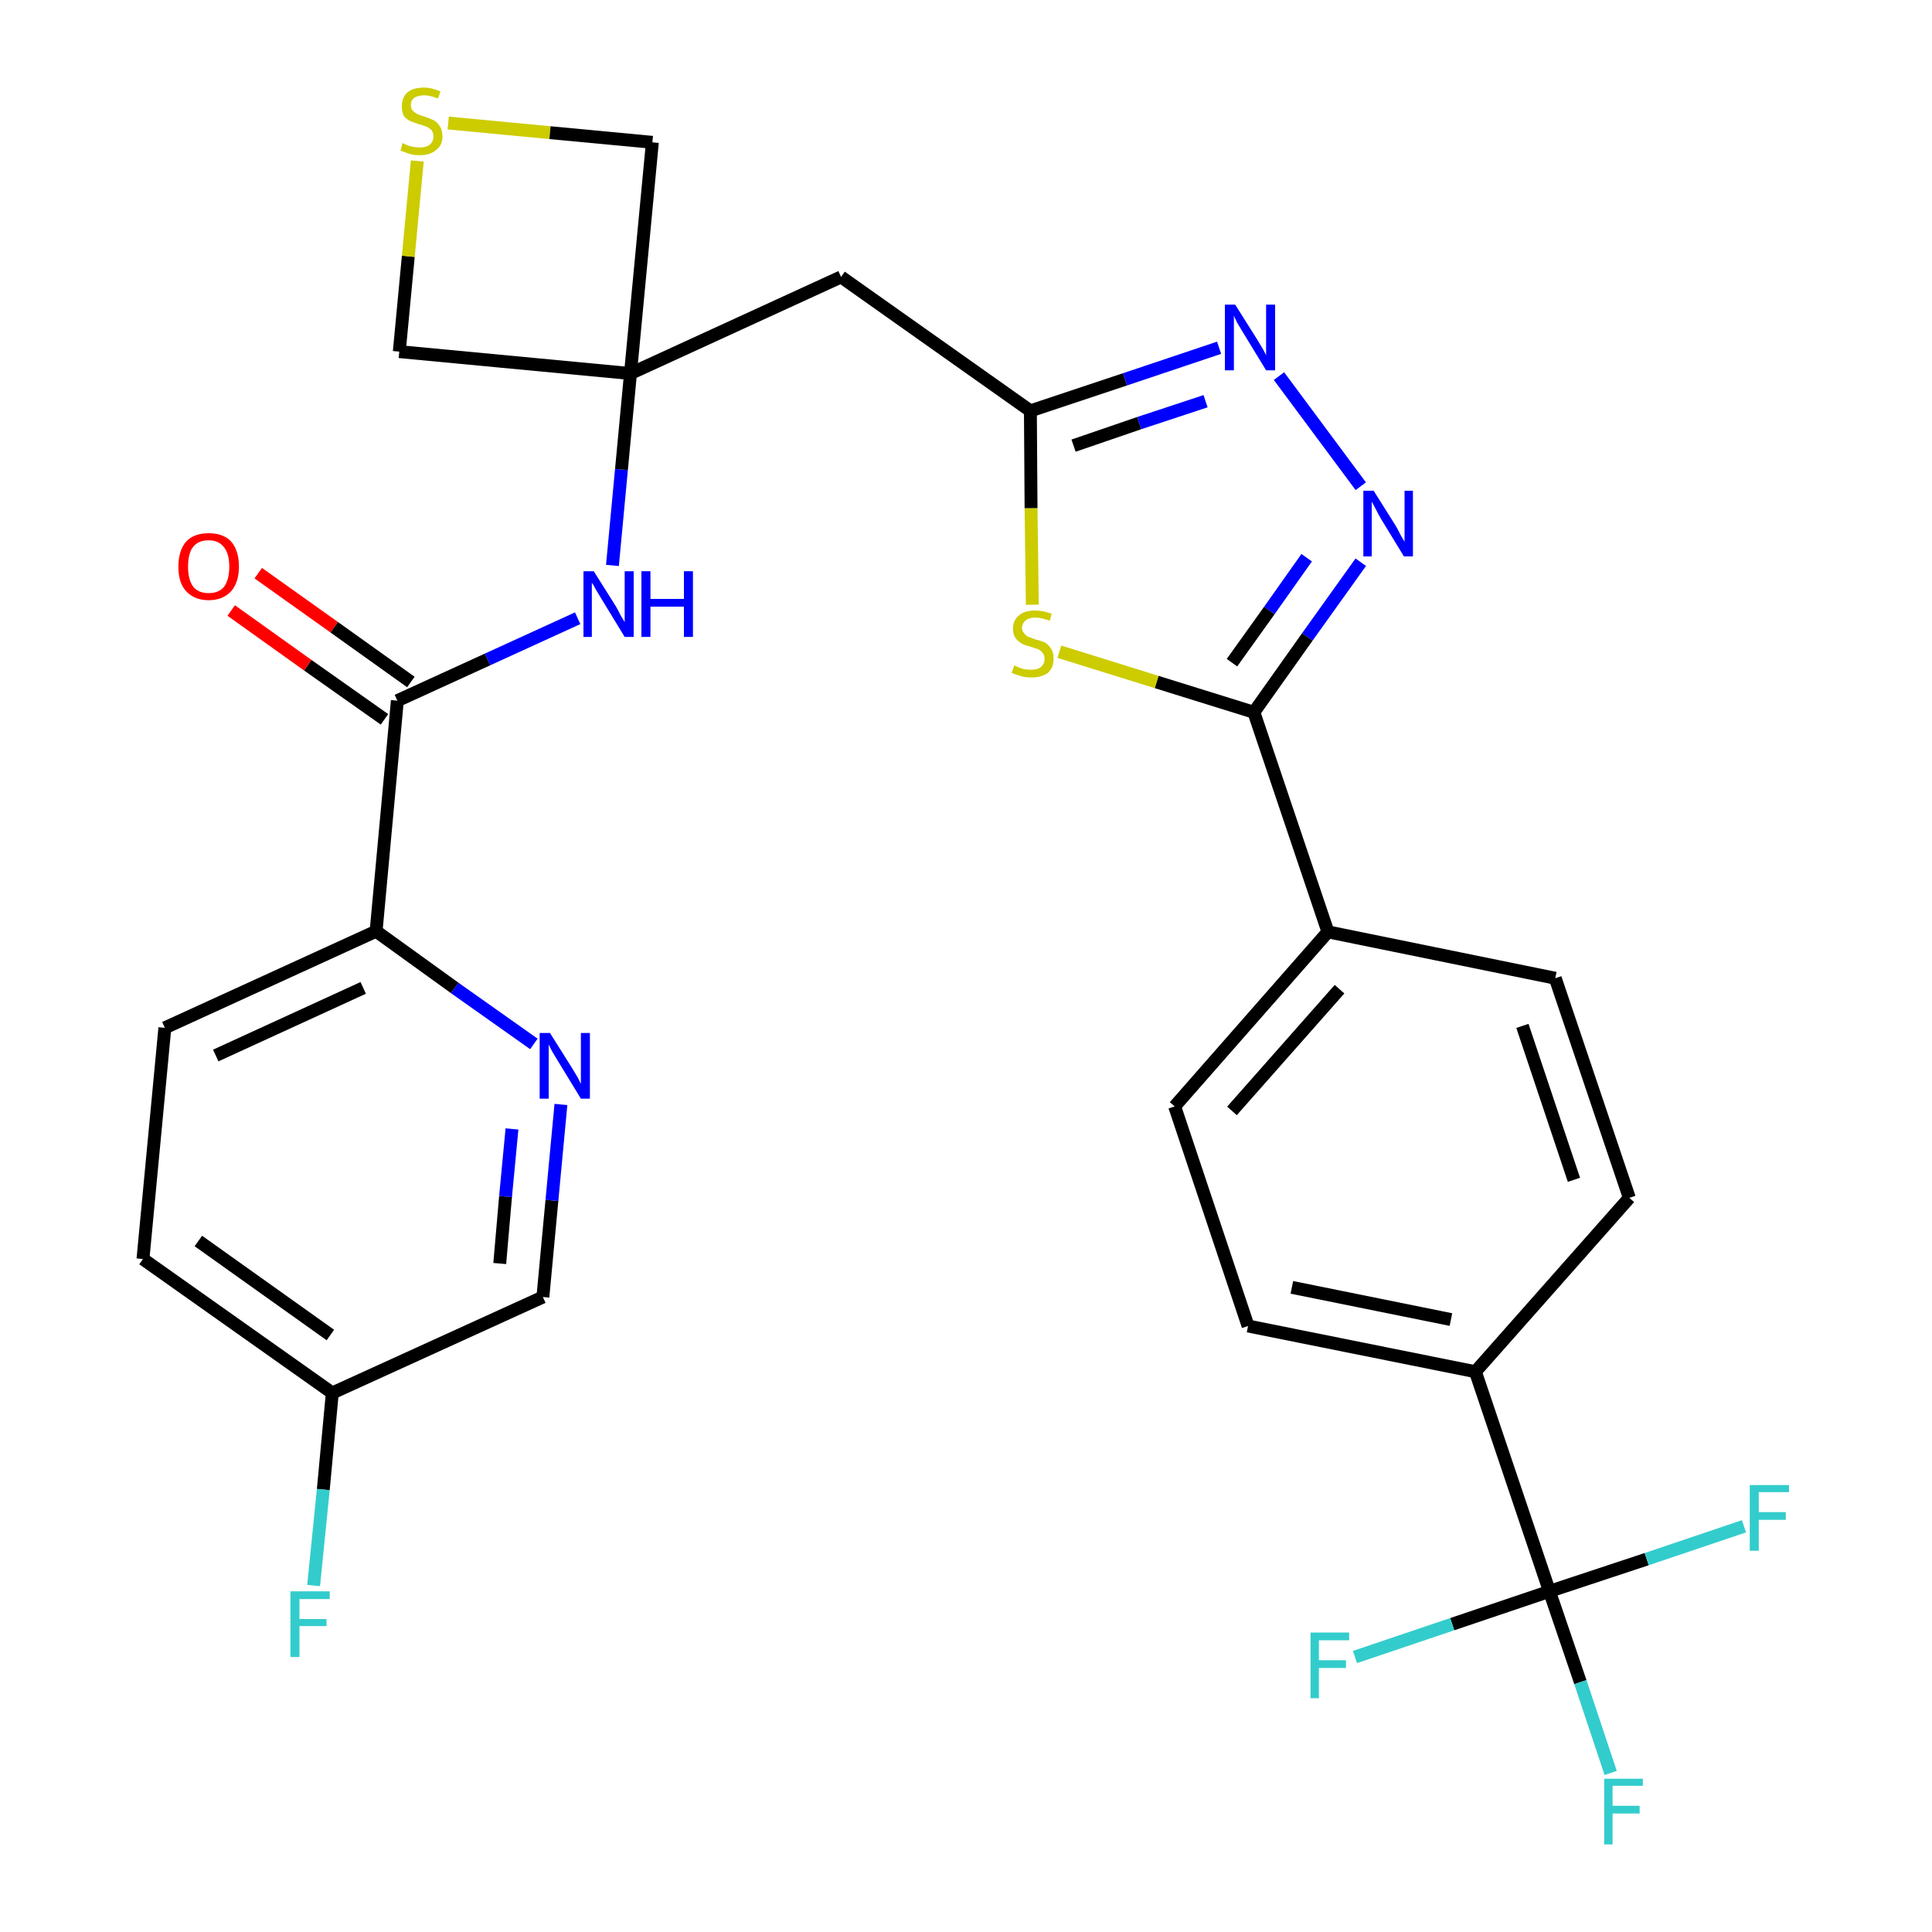 <?xml version='1.0' encoding='iso-8859-1'?>
<svg version='1.1' baseProfile='full'
              xmlns='http://www.w3.org/2000/svg'
                      xmlns:rdkit='http://www.rdkit.org/xml'
                      xmlns:xlink='http://www.w3.org/1999/xlink'
                  xml:space='preserve'
width='300px' height='300px' viewBox='0 0 300 300'>
<!-- END OF HEADER -->
<path class='bond-0 atom-0 atom-1' d='M 35.9,94.8 L 47.8,103.3' style='fill:none;fill-rule:evenodd;stroke:#FF0000;stroke-width:2.0px;stroke-linecap:butt;stroke-linejoin:miter;stroke-opacity:1' />
<path class='bond-0 atom-0 atom-1' d='M 47.8,103.3 L 59.7,111.7' style='fill:none;fill-rule:evenodd;stroke:#000000;stroke-width:2.0px;stroke-linecap:butt;stroke-linejoin:miter;stroke-opacity:1' />
<path class='bond-0 atom-0 atom-1' d='M 40.1,89.0 L 51.9,97.4' style='fill:none;fill-rule:evenodd;stroke:#FF0000;stroke-width:2.0px;stroke-linecap:butt;stroke-linejoin:miter;stroke-opacity:1' />
<path class='bond-0 atom-0 atom-1' d='M 51.9,97.4 L 63.8,105.9' style='fill:none;fill-rule:evenodd;stroke:#000000;stroke-width:2.0px;stroke-linecap:butt;stroke-linejoin:miter;stroke-opacity:1' />
<path class='bond-1 atom-1 atom-2' d='M 61.7,108.8 L 75.7,102.4' style='fill:none;fill-rule:evenodd;stroke:#000000;stroke-width:2.0px;stroke-linecap:butt;stroke-linejoin:miter;stroke-opacity:1' />
<path class='bond-1 atom-1 atom-2' d='M 75.7,102.4 L 89.7,96.0' style='fill:none;fill-rule:evenodd;stroke:#0000FF;stroke-width:2.0px;stroke-linecap:butt;stroke-linejoin:miter;stroke-opacity:1' />
<path class='bond-22 atom-1 atom-23' d='M 61.7,108.8 L 58.4,144.6' style='fill:none;fill-rule:evenodd;stroke:#000000;stroke-width:2.0px;stroke-linecap:butt;stroke-linejoin:miter;stroke-opacity:1' />
<path class='bond-2 atom-2 atom-3' d='M 95.1,87.8 L 96.5,72.9' style='fill:none;fill-rule:evenodd;stroke:#0000FF;stroke-width:2.0px;stroke-linecap:butt;stroke-linejoin:miter;stroke-opacity:1' />
<path class='bond-2 atom-2 atom-3' d='M 96.5,72.9 L 97.9,58.0' style='fill:none;fill-rule:evenodd;stroke:#000000;stroke-width:2.0px;stroke-linecap:butt;stroke-linejoin:miter;stroke-opacity:1' />
<path class='bond-3 atom-3 atom-4' d='M 97.9,58.0 L 130.6,43.0' style='fill:none;fill-rule:evenodd;stroke:#000000;stroke-width:2.0px;stroke-linecap:butt;stroke-linejoin:miter;stroke-opacity:1' />
<path class='bond-19 atom-3 atom-20' d='M 97.9,58.0 L 62.0,54.6' style='fill:none;fill-rule:evenodd;stroke:#000000;stroke-width:2.0px;stroke-linecap:butt;stroke-linejoin:miter;stroke-opacity:1' />
<path class='bond-29 atom-22 atom-3' d='M 101.3,22.1 L 97.9,58.0' style='fill:none;fill-rule:evenodd;stroke:#000000;stroke-width:2.0px;stroke-linecap:butt;stroke-linejoin:miter;stroke-opacity:1' />
<path class='bond-4 atom-4 atom-5' d='M 130.6,43.0 L 160.0,63.8' style='fill:none;fill-rule:evenodd;stroke:#000000;stroke-width:2.0px;stroke-linecap:butt;stroke-linejoin:miter;stroke-opacity:1' />
<path class='bond-5 atom-5 atom-6' d='M 160.0,63.8 L 174.7,58.9' style='fill:none;fill-rule:evenodd;stroke:#000000;stroke-width:2.0px;stroke-linecap:butt;stroke-linejoin:miter;stroke-opacity:1' />
<path class='bond-5 atom-5 atom-6' d='M 174.7,58.9 L 189.3,54.0' style='fill:none;fill-rule:evenodd;stroke:#0000FF;stroke-width:2.0px;stroke-linecap:butt;stroke-linejoin:miter;stroke-opacity:1' />
<path class='bond-5 atom-5 atom-6' d='M 166.7,69.2 L 176.9,65.7' style='fill:none;fill-rule:evenodd;stroke:#000000;stroke-width:2.0px;stroke-linecap:butt;stroke-linejoin:miter;stroke-opacity:1' />
<path class='bond-5 atom-5 atom-6' d='M 176.9,65.7 L 187.2,62.3' style='fill:none;fill-rule:evenodd;stroke:#0000FF;stroke-width:2.0px;stroke-linecap:butt;stroke-linejoin:miter;stroke-opacity:1' />
<path class='bond-31 atom-19 atom-5' d='M 160.3,93.9 L 160.1,78.9' style='fill:none;fill-rule:evenodd;stroke:#CCCC00;stroke-width:2.0px;stroke-linecap:butt;stroke-linejoin:miter;stroke-opacity:1' />
<path class='bond-31 atom-19 atom-5' d='M 160.1,78.9 L 160.0,63.8' style='fill:none;fill-rule:evenodd;stroke:#000000;stroke-width:2.0px;stroke-linecap:butt;stroke-linejoin:miter;stroke-opacity:1' />
<path class='bond-6 atom-6 atom-7' d='M 198.6,58.4 L 211.3,75.5' style='fill:none;fill-rule:evenodd;stroke:#0000FF;stroke-width:2.0px;stroke-linecap:butt;stroke-linejoin:miter;stroke-opacity:1' />
<path class='bond-7 atom-7 atom-8' d='M 211.3,87.3 L 203.0,98.9' style='fill:none;fill-rule:evenodd;stroke:#0000FF;stroke-width:2.0px;stroke-linecap:butt;stroke-linejoin:miter;stroke-opacity:1' />
<path class='bond-7 atom-7 atom-8' d='M 203.0,98.9 L 194.7,110.6' style='fill:none;fill-rule:evenodd;stroke:#000000;stroke-width:2.0px;stroke-linecap:butt;stroke-linejoin:miter;stroke-opacity:1' />
<path class='bond-7 atom-7 atom-8' d='M 202.9,86.6 L 197.1,94.8' style='fill:none;fill-rule:evenodd;stroke:#0000FF;stroke-width:2.0px;stroke-linecap:butt;stroke-linejoin:miter;stroke-opacity:1' />
<path class='bond-7 atom-7 atom-8' d='M 197.1,94.8 L 191.3,102.9' style='fill:none;fill-rule:evenodd;stroke:#000000;stroke-width:2.0px;stroke-linecap:butt;stroke-linejoin:miter;stroke-opacity:1' />
<path class='bond-8 atom-8 atom-9' d='M 194.7,110.6 L 206.2,144.7' style='fill:none;fill-rule:evenodd;stroke:#000000;stroke-width:2.0px;stroke-linecap:butt;stroke-linejoin:miter;stroke-opacity:1' />
<path class='bond-18 atom-8 atom-19' d='M 194.7,110.6 L 179.6,105.9' style='fill:none;fill-rule:evenodd;stroke:#000000;stroke-width:2.0px;stroke-linecap:butt;stroke-linejoin:miter;stroke-opacity:1' />
<path class='bond-18 atom-8 atom-19' d='M 179.6,105.9 L 164.5,101.2' style='fill:none;fill-rule:evenodd;stroke:#CCCC00;stroke-width:2.0px;stroke-linecap:butt;stroke-linejoin:miter;stroke-opacity:1' />
<path class='bond-9 atom-9 atom-10' d='M 206.2,144.7 L 182.4,171.8' style='fill:none;fill-rule:evenodd;stroke:#000000;stroke-width:2.0px;stroke-linecap:butt;stroke-linejoin:miter;stroke-opacity:1' />
<path class='bond-9 atom-9 atom-10' d='M 208.0,153.6 L 191.3,172.5' style='fill:none;fill-rule:evenodd;stroke:#000000;stroke-width:2.0px;stroke-linecap:butt;stroke-linejoin:miter;stroke-opacity:1' />
<path class='bond-32 atom-18 atom-9' d='M 241.5,151.9 L 206.2,144.7' style='fill:none;fill-rule:evenodd;stroke:#000000;stroke-width:2.0px;stroke-linecap:butt;stroke-linejoin:miter;stroke-opacity:1' />
<path class='bond-10 atom-10 atom-11' d='M 182.4,171.8 L 193.8,205.9' style='fill:none;fill-rule:evenodd;stroke:#000000;stroke-width:2.0px;stroke-linecap:butt;stroke-linejoin:miter;stroke-opacity:1' />
<path class='bond-11 atom-11 atom-12' d='M 193.8,205.9 L 229.1,213.0' style='fill:none;fill-rule:evenodd;stroke:#000000;stroke-width:2.0px;stroke-linecap:butt;stroke-linejoin:miter;stroke-opacity:1' />
<path class='bond-11 atom-11 atom-12' d='M 200.6,199.9 L 225.3,204.9' style='fill:none;fill-rule:evenodd;stroke:#000000;stroke-width:2.0px;stroke-linecap:butt;stroke-linejoin:miter;stroke-opacity:1' />
<path class='bond-12 atom-12 atom-13' d='M 229.1,213.0 L 240.6,247.1' style='fill:none;fill-rule:evenodd;stroke:#000000;stroke-width:2.0px;stroke-linecap:butt;stroke-linejoin:miter;stroke-opacity:1' />
<path class='bond-16 atom-12 atom-17' d='M 229.1,213.0 L 253.0,186.0' style='fill:none;fill-rule:evenodd;stroke:#000000;stroke-width:2.0px;stroke-linecap:butt;stroke-linejoin:miter;stroke-opacity:1' />
<path class='bond-13 atom-13 atom-14' d='M 240.6,247.1 L 245.4,261.2' style='fill:none;fill-rule:evenodd;stroke:#000000;stroke-width:2.0px;stroke-linecap:butt;stroke-linejoin:miter;stroke-opacity:1' />
<path class='bond-13 atom-13 atom-14' d='M 245.4,261.2 L 250.1,275.3' style='fill:none;fill-rule:evenodd;stroke:#33CCCC;stroke-width:2.0px;stroke-linecap:butt;stroke-linejoin:miter;stroke-opacity:1' />
<path class='bond-14 atom-13 atom-15' d='M 240.6,247.1 L 225.5,252.2' style='fill:none;fill-rule:evenodd;stroke:#000000;stroke-width:2.0px;stroke-linecap:butt;stroke-linejoin:miter;stroke-opacity:1' />
<path class='bond-14 atom-13 atom-15' d='M 225.5,252.2 L 210.4,257.3' style='fill:none;fill-rule:evenodd;stroke:#33CCCC;stroke-width:2.0px;stroke-linecap:butt;stroke-linejoin:miter;stroke-opacity:1' />
<path class='bond-15 atom-13 atom-16' d='M 240.6,247.1 L 255.7,242.1' style='fill:none;fill-rule:evenodd;stroke:#000000;stroke-width:2.0px;stroke-linecap:butt;stroke-linejoin:miter;stroke-opacity:1' />
<path class='bond-15 atom-13 atom-16' d='M 255.7,242.1 L 270.8,237.0' style='fill:none;fill-rule:evenodd;stroke:#33CCCC;stroke-width:2.0px;stroke-linecap:butt;stroke-linejoin:miter;stroke-opacity:1' />
<path class='bond-17 atom-17 atom-18' d='M 253.0,186.0 L 241.5,151.9' style='fill:none;fill-rule:evenodd;stroke:#000000;stroke-width:2.0px;stroke-linecap:butt;stroke-linejoin:miter;stroke-opacity:1' />
<path class='bond-17 atom-17 atom-18' d='M 244.4,183.2 L 236.4,159.3' style='fill:none;fill-rule:evenodd;stroke:#000000;stroke-width:2.0px;stroke-linecap:butt;stroke-linejoin:miter;stroke-opacity:1' />
<path class='bond-20 atom-20 atom-21' d='M 62.0,54.6 L 63.4,39.8' style='fill:none;fill-rule:evenodd;stroke:#000000;stroke-width:2.0px;stroke-linecap:butt;stroke-linejoin:miter;stroke-opacity:1' />
<path class='bond-20 atom-20 atom-21' d='M 63.4,39.8 L 64.8,25.0' style='fill:none;fill-rule:evenodd;stroke:#CCCC00;stroke-width:2.0px;stroke-linecap:butt;stroke-linejoin:miter;stroke-opacity:1' />
<path class='bond-21 atom-21 atom-22' d='M 69.6,19.1 L 85.4,20.6' style='fill:none;fill-rule:evenodd;stroke:#CCCC00;stroke-width:2.0px;stroke-linecap:butt;stroke-linejoin:miter;stroke-opacity:1' />
<path class='bond-21 atom-21 atom-22' d='M 85.4,20.6 L 101.3,22.1' style='fill:none;fill-rule:evenodd;stroke:#000000;stroke-width:2.0px;stroke-linecap:butt;stroke-linejoin:miter;stroke-opacity:1' />
<path class='bond-23 atom-23 atom-24' d='M 58.4,144.6 L 25.6,159.6' style='fill:none;fill-rule:evenodd;stroke:#000000;stroke-width:2.0px;stroke-linecap:butt;stroke-linejoin:miter;stroke-opacity:1' />
<path class='bond-23 atom-23 atom-24' d='M 56.4,153.4 L 33.5,163.9' style='fill:none;fill-rule:evenodd;stroke:#000000;stroke-width:2.0px;stroke-linecap:butt;stroke-linejoin:miter;stroke-opacity:1' />
<path class='bond-30 atom-29 atom-23' d='M 82.9,162.1 L 70.6,153.4' style='fill:none;fill-rule:evenodd;stroke:#0000FF;stroke-width:2.0px;stroke-linecap:butt;stroke-linejoin:miter;stroke-opacity:1' />
<path class='bond-30 atom-29 atom-23' d='M 70.6,153.4 L 58.4,144.6' style='fill:none;fill-rule:evenodd;stroke:#000000;stroke-width:2.0px;stroke-linecap:butt;stroke-linejoin:miter;stroke-opacity:1' />
<path class='bond-24 atom-24 atom-25' d='M 25.6,159.6 L 22.2,195.5' style='fill:none;fill-rule:evenodd;stroke:#000000;stroke-width:2.0px;stroke-linecap:butt;stroke-linejoin:miter;stroke-opacity:1' />
<path class='bond-25 atom-25 atom-26' d='M 22.2,195.5 L 51.6,216.3' style='fill:none;fill-rule:evenodd;stroke:#000000;stroke-width:2.0px;stroke-linecap:butt;stroke-linejoin:miter;stroke-opacity:1' />
<path class='bond-25 atom-25 atom-26' d='M 30.8,192.7 L 51.3,207.3' style='fill:none;fill-rule:evenodd;stroke:#000000;stroke-width:2.0px;stroke-linecap:butt;stroke-linejoin:miter;stroke-opacity:1' />
<path class='bond-26 atom-26 atom-27' d='M 51.6,216.3 L 50.2,231.3' style='fill:none;fill-rule:evenodd;stroke:#000000;stroke-width:2.0px;stroke-linecap:butt;stroke-linejoin:miter;stroke-opacity:1' />
<path class='bond-26 atom-26 atom-27' d='M 50.2,231.3 L 48.7,246.2' style='fill:none;fill-rule:evenodd;stroke:#33CCCC;stroke-width:2.0px;stroke-linecap:butt;stroke-linejoin:miter;stroke-opacity:1' />
<path class='bond-27 atom-26 atom-28' d='M 51.6,216.3 L 84.3,201.4' style='fill:none;fill-rule:evenodd;stroke:#000000;stroke-width:2.0px;stroke-linecap:butt;stroke-linejoin:miter;stroke-opacity:1' />
<path class='bond-28 atom-28 atom-29' d='M 84.3,201.4 L 85.7,186.4' style='fill:none;fill-rule:evenodd;stroke:#000000;stroke-width:2.0px;stroke-linecap:butt;stroke-linejoin:miter;stroke-opacity:1' />
<path class='bond-28 atom-28 atom-29' d='M 85.7,186.4 L 87.1,171.5' style='fill:none;fill-rule:evenodd;stroke:#0000FF;stroke-width:2.0px;stroke-linecap:butt;stroke-linejoin:miter;stroke-opacity:1' />
<path class='bond-28 atom-28 atom-29' d='M 77.6,196.2 L 78.5,185.8' style='fill:none;fill-rule:evenodd;stroke:#000000;stroke-width:2.0px;stroke-linecap:butt;stroke-linejoin:miter;stroke-opacity:1' />
<path class='bond-28 atom-28 atom-29' d='M 78.5,185.8 L 79.5,175.3' style='fill:none;fill-rule:evenodd;stroke:#0000FF;stroke-width:2.0px;stroke-linecap:butt;stroke-linejoin:miter;stroke-opacity:1' />
<path  class='atom-0' d='M 27.7 88.0
Q 27.7 85.5, 28.9 84.1
Q 30.1 82.8, 32.4 82.8
Q 34.7 82.8, 35.9 84.1
Q 37.1 85.5, 37.1 88.0
Q 37.1 90.4, 35.9 91.8
Q 34.6 93.2, 32.4 93.2
Q 30.2 93.2, 28.9 91.8
Q 27.7 90.5, 27.7 88.0
M 32.4 92.1
Q 34.0 92.1, 34.8 91.1
Q 35.6 90.0, 35.6 88.0
Q 35.6 86.0, 34.8 85.0
Q 34.0 83.9, 32.4 83.9
Q 30.8 83.9, 30.0 84.9
Q 29.2 85.9, 29.2 88.0
Q 29.2 90.0, 30.0 91.1
Q 30.8 92.1, 32.4 92.1
' fill='#FF0000'/>
<path  class='atom-2' d='M 92.2 88.7
L 95.6 94.1
Q 95.9 94.6, 96.4 95.6
Q 97.0 96.6, 97.0 96.6
L 97.0 88.7
L 98.4 88.7
L 98.4 98.9
L 97.0 98.9
L 93.4 93.0
Q 93.0 92.3, 92.5 91.5
Q 92.1 90.7, 91.9 90.5
L 91.9 98.9
L 90.6 98.9
L 90.6 88.7
L 92.2 88.7
' fill='#0000FF'/>
<path  class='atom-2' d='M 99.6 88.7
L 101.0 88.7
L 101.0 93.0
L 106.2 93.0
L 106.2 88.7
L 107.6 88.7
L 107.6 98.9
L 106.2 98.9
L 106.2 94.2
L 101.0 94.2
L 101.0 98.9
L 99.6 98.9
L 99.6 88.7
' fill='#0000FF'/>
<path  class='atom-6' d='M 191.8 47.3
L 195.2 52.7
Q 195.5 53.2, 196.1 54.2
Q 196.6 55.1, 196.6 55.2
L 196.6 47.3
L 198.0 47.3
L 198.0 57.5
L 196.6 57.5
L 193.0 51.6
Q 192.6 50.9, 192.1 50.1
Q 191.7 49.3, 191.6 49.0
L 191.6 57.5
L 190.2 57.5
L 190.2 47.3
L 191.8 47.3
' fill='#0000FF'/>
<path  class='atom-7' d='M 213.3 76.2
L 216.7 81.6
Q 217.0 82.1, 217.5 83.1
Q 218.0 84.0, 218.1 84.1
L 218.1 76.2
L 219.4 76.2
L 219.4 86.4
L 218.0 86.4
L 214.4 80.5
Q 214.0 79.8, 213.6 79.0
Q 213.2 78.2, 213.0 77.9
L 213.0 86.4
L 211.7 86.4
L 211.7 76.2
L 213.3 76.2
' fill='#0000FF'/>
<path  class='atom-14' d='M 249.1 276.2
L 255.1 276.2
L 255.1 277.3
L 250.4 277.3
L 250.4 280.4
L 254.6 280.4
L 254.6 281.6
L 250.4 281.6
L 250.4 286.4
L 249.1 286.4
L 249.1 276.2
' fill='#33CCCC'/>
<path  class='atom-15' d='M 203.5 253.5
L 209.5 253.5
L 209.5 254.7
L 204.8 254.7
L 204.8 257.8
L 209.0 257.8
L 209.0 259.0
L 204.8 259.0
L 204.8 263.7
L 203.5 263.7
L 203.5 253.5
' fill='#33CCCC'/>
<path  class='atom-16' d='M 271.7 230.6
L 277.8 230.6
L 277.8 231.7
L 273.1 231.7
L 273.1 234.8
L 277.3 234.8
L 277.3 236.0
L 273.1 236.0
L 273.1 240.8
L 271.7 240.8
L 271.7 230.6
' fill='#33CCCC'/>
<path  class='atom-19' d='M 157.5 103.3
Q 157.6 103.4, 158.1 103.6
Q 158.5 103.8, 159.0 103.9
Q 159.6 104.0, 160.1 104.0
Q 161.1 104.0, 161.6 103.6
Q 162.2 103.1, 162.2 102.3
Q 162.2 101.7, 161.9 101.4
Q 161.6 101.0, 161.2 100.8
Q 160.8 100.7, 160.0 100.4
Q 159.1 100.2, 158.6 99.9
Q 158.1 99.6, 157.7 99.1
Q 157.3 98.6, 157.3 97.6
Q 157.3 96.3, 158.2 95.6
Q 159.0 94.8, 160.8 94.8
Q 161.9 94.8, 163.3 95.3
L 163.0 96.4
Q 161.7 95.9, 160.8 95.9
Q 159.8 95.9, 159.3 96.3
Q 158.7 96.8, 158.7 97.5
Q 158.7 98.0, 159.0 98.3
Q 159.3 98.7, 159.7 98.9
Q 160.1 99.0, 160.8 99.3
Q 161.7 99.5, 162.3 99.8
Q 162.8 100.1, 163.2 100.7
Q 163.6 101.3, 163.6 102.3
Q 163.6 103.7, 162.7 104.5
Q 161.7 105.2, 160.2 105.2
Q 159.2 105.2, 158.6 105.0
Q 157.9 104.8, 157.1 104.5
L 157.5 103.3
' fill='#CCCC00'/>
<path  class='atom-21' d='M 62.5 22.2
Q 62.7 22.3, 63.1 22.5
Q 63.6 22.7, 64.1 22.8
Q 64.7 22.9, 65.2 22.9
Q 66.1 22.9, 66.7 22.5
Q 67.3 22.0, 67.3 21.2
Q 67.3 20.6, 67.0 20.2
Q 66.7 19.9, 66.3 19.7
Q 65.8 19.5, 65.1 19.3
Q 64.2 19.0, 63.7 18.8
Q 63.1 18.5, 62.7 18.0
Q 62.4 17.4, 62.4 16.5
Q 62.4 15.2, 63.2 14.4
Q 64.1 13.6, 65.8 13.6
Q 67.0 13.6, 68.4 14.2
L 68.0 15.3
Q 66.8 14.8, 65.9 14.8
Q 64.9 14.8, 64.3 15.2
Q 63.8 15.6, 63.8 16.3
Q 63.8 16.9, 64.1 17.2
Q 64.4 17.5, 64.8 17.7
Q 65.2 17.9, 65.9 18.1
Q 66.8 18.4, 67.4 18.7
Q 67.9 19.0, 68.3 19.6
Q 68.7 20.2, 68.7 21.2
Q 68.7 22.6, 67.7 23.3
Q 66.8 24.1, 65.2 24.1
Q 64.3 24.1, 63.6 23.9
Q 63.0 23.7, 62.2 23.4
L 62.5 22.2
' fill='#CCCC00'/>
<path  class='atom-27' d='M 45.1 247.1
L 51.2 247.1
L 51.2 248.3
L 46.5 248.3
L 46.5 251.4
L 50.7 251.4
L 50.7 252.5
L 46.5 252.5
L 46.5 257.3
L 45.1 257.3
L 45.1 247.1
' fill='#33CCCC'/>
<path  class='atom-29' d='M 85.4 160.4
L 88.8 165.8
Q 89.1 166.3, 89.7 167.3
Q 90.2 168.3, 90.2 168.3
L 90.2 160.4
L 91.6 160.4
L 91.6 170.6
L 90.2 170.6
L 86.6 164.7
Q 86.2 164.0, 85.7 163.2
Q 85.3 162.4, 85.2 162.2
L 85.2 170.6
L 83.8 170.6
L 83.8 160.4
L 85.4 160.4
' fill='#0000FF'/>
</svg>
